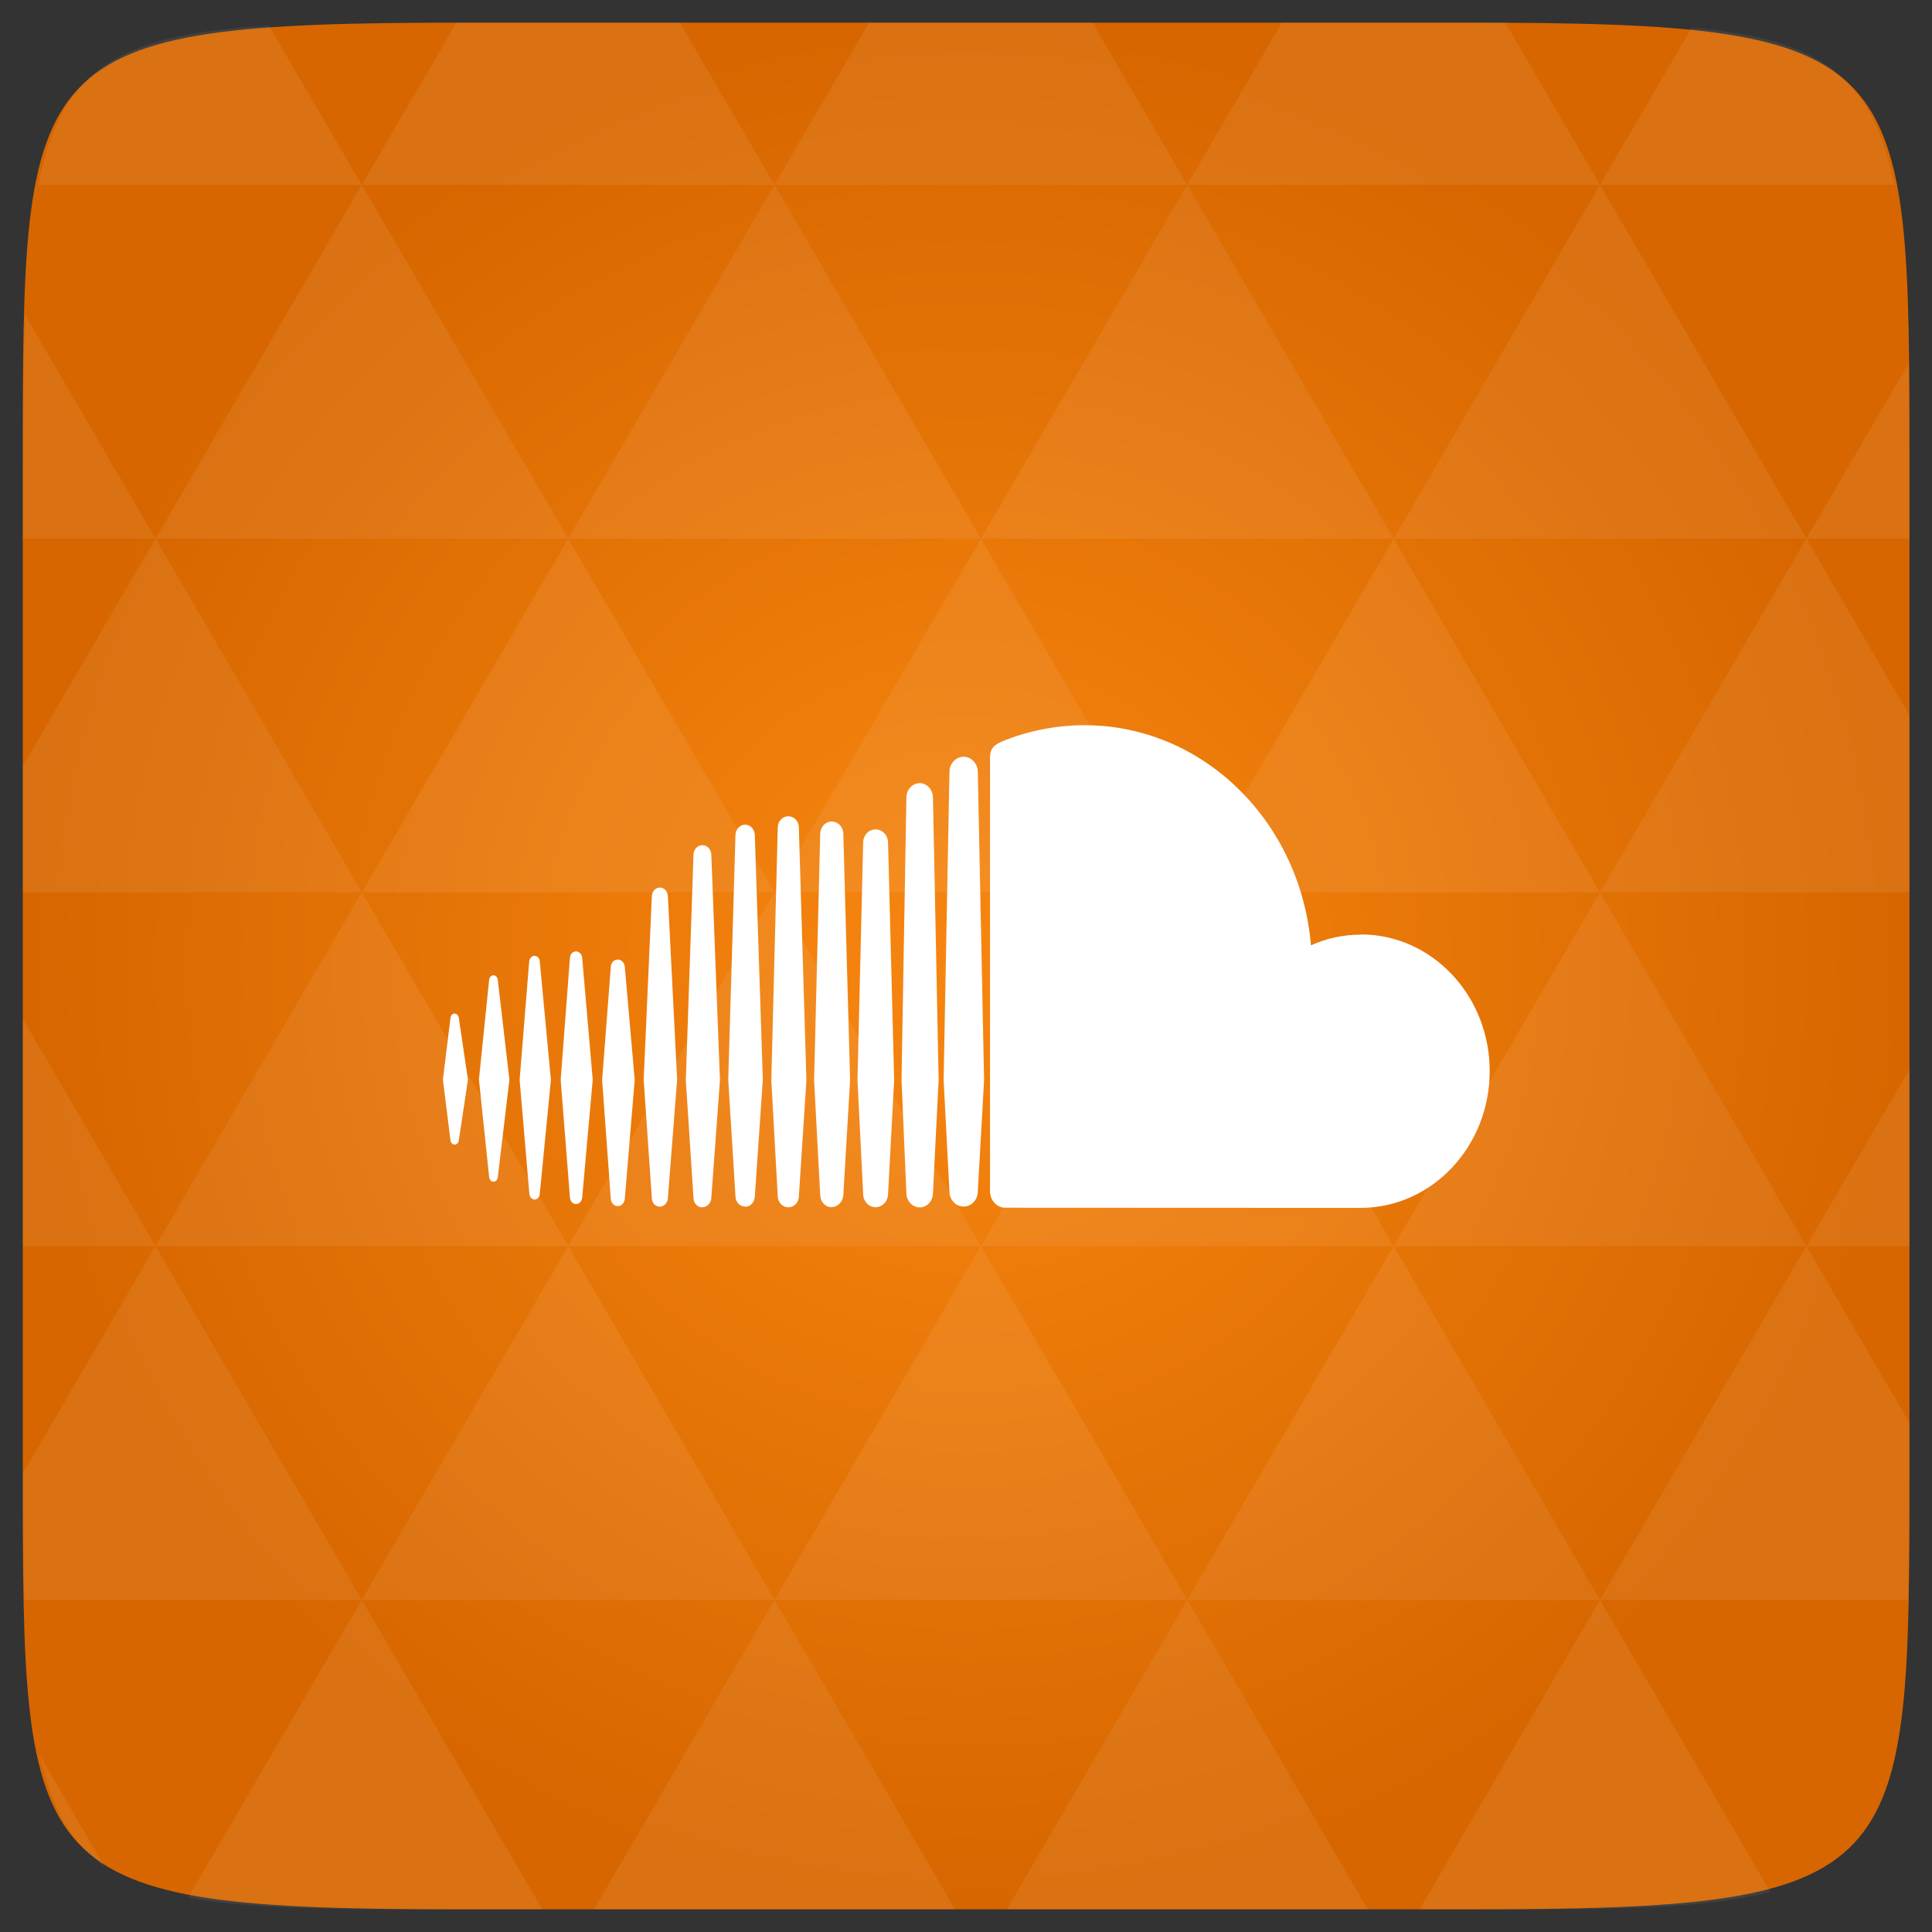 <svg xmlns="http://www.w3.org/2000/svg" viewBox="0 0 48 48"><rect x="0" y="0" width="48" height="48" fill="#333333" stroke="none"/><defs><radialGradient id="thisWeirdIdNameFixesABug0" cx="24" cy="24" r="23.437" gradientUnits="userSpaceOnUse"><stop stop-color="#f78610"/><stop offset="1" stop-color="#d76600"/></radialGradient></defs><path d="m 47.44 11.547 l 0 24.906 c 0 10.25 0 10.984 -10.984 10.984 l -24.902 0 c -10.988 0 -10.988 -0.734 -10.988 -10.984 l 0 -24.906 c 0 -10.25 0 -10.984 10.988 -10.984 l 24.902 0 c 10.984 0 10.984 0.734 10.984 10.984" fill="url(#thisWeirdIdNameFixesABug0)"/><!-- color: #f78610 --><path d="m 11.297 25.18 c -0.055 0 -0.098 0.047 -0.105 0.109 l -0.188 1.535 l 0.188 1.508 c 0.008 0.063 0.051 0.105 0.105 0.105 c 0.051 0 0.094 -0.043 0.102 -0.105 l 0.227 -1.508 l -0.227 -1.535 c -0.008 -0.063 -0.051 -0.105 -0.102 -0.105 m 1.07 -0.844 c -0.012 -0.066 -0.055 -0.109 -0.105 -0.109 c -0.055 0 -0.102 0.047 -0.109 0.109 c 0 0 -0.254 2.48 -0.254 2.48 l 0.254 2.426 c 0.008 0.066 0.055 0.113 0.109 0.113 c 0.051 0 0.098 -0.047 0.105 -0.109 l 0.289 -2.426 m 3.738 -4.773 c -0.105 0 -0.191 0.09 -0.199 0.207 l -0.203 4.566 l 0.203 2.949 c 0.004 0.117 0.094 0.207 0.199 0.207 c 0.102 0 0.191 -0.094 0.199 -0.207 l 0.23 -2.949 l -0.23 -4.566 c -0.008 -0.117 -0.094 -0.207 -0.199 -0.207 m -2.082 1.586 c -0.082 0 -0.145 0.07 -0.152 0.16 l -0.23 3.03 l 0.23 2.926 c 0.008 0.094 0.07 0.16 0.152 0.16 c 0.078 0 0.145 -0.066 0.152 -0.16 l 0.262 -2.926 l -0.262 -3.03 c -0.008 -0.09 -0.074 -0.16 -0.152 -0.16 m 4.203 6.344 c 0.129 0 0.23 -0.109 0.238 -0.254 l 0.199 -2.902 l -0.199 -6.082 c -0.004 -0.141 -0.109 -0.254 -0.238 -0.254 c -0.133 0 -0.238 0.113 -0.242 0.254 c 0 0 -0.18 6.082 -0.18 6.082 l 0.18 2.902 c 0.004 0.141 0.109 0.25 0.242 0.25 m 4.336 0.02 c 0.18 0 0.324 -0.156 0.328 -0.352 l 0 0.004 l 0 -0.004 l 0.141 -2.816 l -0.141 -7.02 c -0.004 -0.191 -0.152 -0.352 -0.328 -0.352 c -0.18 0 -0.328 0.156 -0.332 0.352 l -0.121 7.02 c 0 0.004 0.121 2.82 0.121 2.82 c 0.004 0.191 0.152 0.348 0.332 0.348 m -2.188 -0.008 c 0.156 0 0.281 -0.137 0.289 -0.301 l 0 0.004 l 0.168 -2.855 l -0.168 -6.125 c -0.004 -0.168 -0.133 -0.301 -0.289 -0.301 c -0.156 0 -0.281 0.133 -0.285 0.301 l -0.152 6.125 l 0.152 2.855 c 0.004 0.164 0.125 0.301 0.285 0.301 m -5.316 -0.027 c 0.094 0 0.168 -0.078 0.176 -0.188 l 0.246 -2.949 l -0.246 -2.809 c -0.008 -0.102 -0.082 -0.18 -0.176 -0.18 c -0.094 0 -0.168 0.078 -0.172 0.184 l -0.215 2.809 l 0.215 2.949 c 0.008 0.105 0.082 0.184 0.172 0.184 m -2.066 -0.164 c 0.066 0 0.125 -0.059 0.129 -0.137 l 0.277 -2.836 l -0.277 -2.945 c -0.004 -0.078 -0.063 -0.137 -0.129 -0.137 c -0.066 0 -0.125 0.059 -0.133 0.137 c 0 0 -0.238 2.945 -0.238 2.945 l 0.242 2.836 c 0.008 0.078 0.063 0.137 0.133 0.137 m 8.469 -9.195 c -0.172 0 -0.305 0.141 -0.309 0.324 l -0.141 5.902 l 0.141 2.836 c 0.004 0.18 0.137 0.324 0.309 0.324 c 0.168 0 0.305 -0.145 0.309 -0.328 l 0 0.004 l 0.152 -2.836 l -0.152 -5.902 c -0.004 -0.184 -0.141 -0.324 -0.309 -0.324 m -4.305 9.387 c 0.117 0 0.215 -0.102 0.223 -0.227 l 0.215 -2.93 l -0.215 -5.609 c -0.008 -0.133 -0.105 -0.23 -0.223 -0.23 c -0.117 0 -0.215 0.105 -0.219 0.23 c 0 0 -0.191 5.609 -0.191 5.609 l 0.191 2.934 c 0.004 0.125 0.102 0.227 0.219 0.227 m 2.398 -0.273 l 0.188 -2.883 l -0.188 -6.285 c 0 -0.156 -0.117 -0.277 -0.262 -0.277 c -0.145 0 -0.258 0.121 -0.262 0.277 l -0.16 6.285 l 0.16 2.883 c 0.004 0.148 0.121 0.27 0.262 0.27 c 0.145 0 0.262 -0.121 0.262 -0.27 m 13.961 -6.504 c -0.441 0 -0.859 0.094 -1.238 0.266 c -0.254 -3.066 -2.672 -5.469 -5.621 -5.469 c -0.723 0 -1.422 0.145 -2.043 0.398 c -0.242 0.105 -0.305 0.203 -0.309 0.402 l 0 10.789 c 0.004 0.207 0.156 0.383 0.348 0.398 c 0.008 0 8.809 0.004 8.863 0.004 c 1.766 0 3.203 -1.523 3.203 -3.398 c 0 -1.875 -1.434 -3.395 -3.199 -3.395 m -9.871 -4.414 c -0.191 0 -0.352 0.168 -0.352 0.371 l -0.145 7.66 l 0.145 2.777 c 0.004 0.203 0.16 0.367 0.352 0.367 c 0.191 0 0.352 -0.164 0.352 -0.371 l 0 0.004 l 0.156 -2.777 l -0.156 -7.66 c -0.004 -0.203 -0.16 -0.371 -0.352 -0.371 m 0 0" fill="#fff"/><path d="m 38.27 47.44 c 2.543 -0.012 4.379 -0.082 5.711 -0.441 l -4.23 -7.25 -4.484 7.691 1.191 0 c 0.641 0 1.242 0 1.813 0 z m 1.48 -7.691 -5.125 -8.789 -5.129 8.789 z m 0 0 7.652 0 c 0.031 -0.973 0.039 -2.063 0.039 -3.297 l 0 -1.098 -2.563 -4.395 z m 5.129 -8.789 -5.129 -8.789 -5.125 8.789 z m 0 0 2.563 0 0 -4.395 z m -10.254 0 -5.129 -8.789 -5.125 8.789 z m -10.254 0 -5.129 8.789 10.254 0 z m 0 0 -5.129 -8.789 -5.125 8.789 z m -10.254 0 -5.129 8.789 10.254 0 z m 0 0 -5.129 -8.789 -5.125 8.789 z m -10.254 0 -3.297 5.648 c 0 1.168 0.012 2.211 0.039 3.141 l 8.383 0 z m 0 0 -3.297 -5.648 0 5.648 z m 5.125 8.789 -4.313 7.395 c 1.598 0.293 3.809 0.297 6.879 0.297 l 1.922 0 z m 0 -17.578 -5.125 -8.789 -3.297 5.648 0 3.141 z m 0 0 10.254 0 -5.125 -8.789 z m 5.129 -8.789 -5.129 -8.789 -5.125 8.789 z m 0 0 10.254 0 -5.129 -8.789 z m 5.125 -8.789 -2.352 -4.03 -5.336 0 c -0.078 0 -0.141 0 -0.215 0 l -2.352 4.03 z m 0 0 10.254 0 -2.352 -4.03 -5.551 0 z m 10.254 0 10.254 0 l -2.352 -4.03 c -0.313 0 -0.609 0 -0.941 0 l -4.609 0 z m 0 0 -5.125 8.789 10.254 0 z m 5.129 8.789 10.254 0 -5.129 -8.789 z m 0 0 -5.129 8.789 10.254 0 z m 5.125 8.789 7.691 0 0 -4.395 -2.563 -4.395 z m 5.129 -8.789 2.563 0 0 -1.832 c 0 -0.914 -0.008 -1.75 -0.023 -2.523 z m -15.383 8.789 -5.125 -8.789 -5.129 8.789 z m 10.254 -17.578 7.309 0 c -0.555 -2.758 -1.887 -3.629 -5.03 -3.902 z m -30.762 0 l -2.305 -3.953 c -3.66 0.207 -5.141 0.996 -5.734 3.953 z m -5.125 8.789 l -3.238 -5.555 c -0.043 1.074 -0.059 2.309 -0.059 3.723 l 0 1.832 z m 15.379 26.367 -4.484 7.691 8.973 0 z m 10.254 0 -4.484 7.691 8.973 0 z m -26.898 6.621 -1.602 -2.746 c 0.293 1.316 0.785 2.18 1.602 2.746 z" fill="#fff" fill-opacity="0.071"/></svg>
